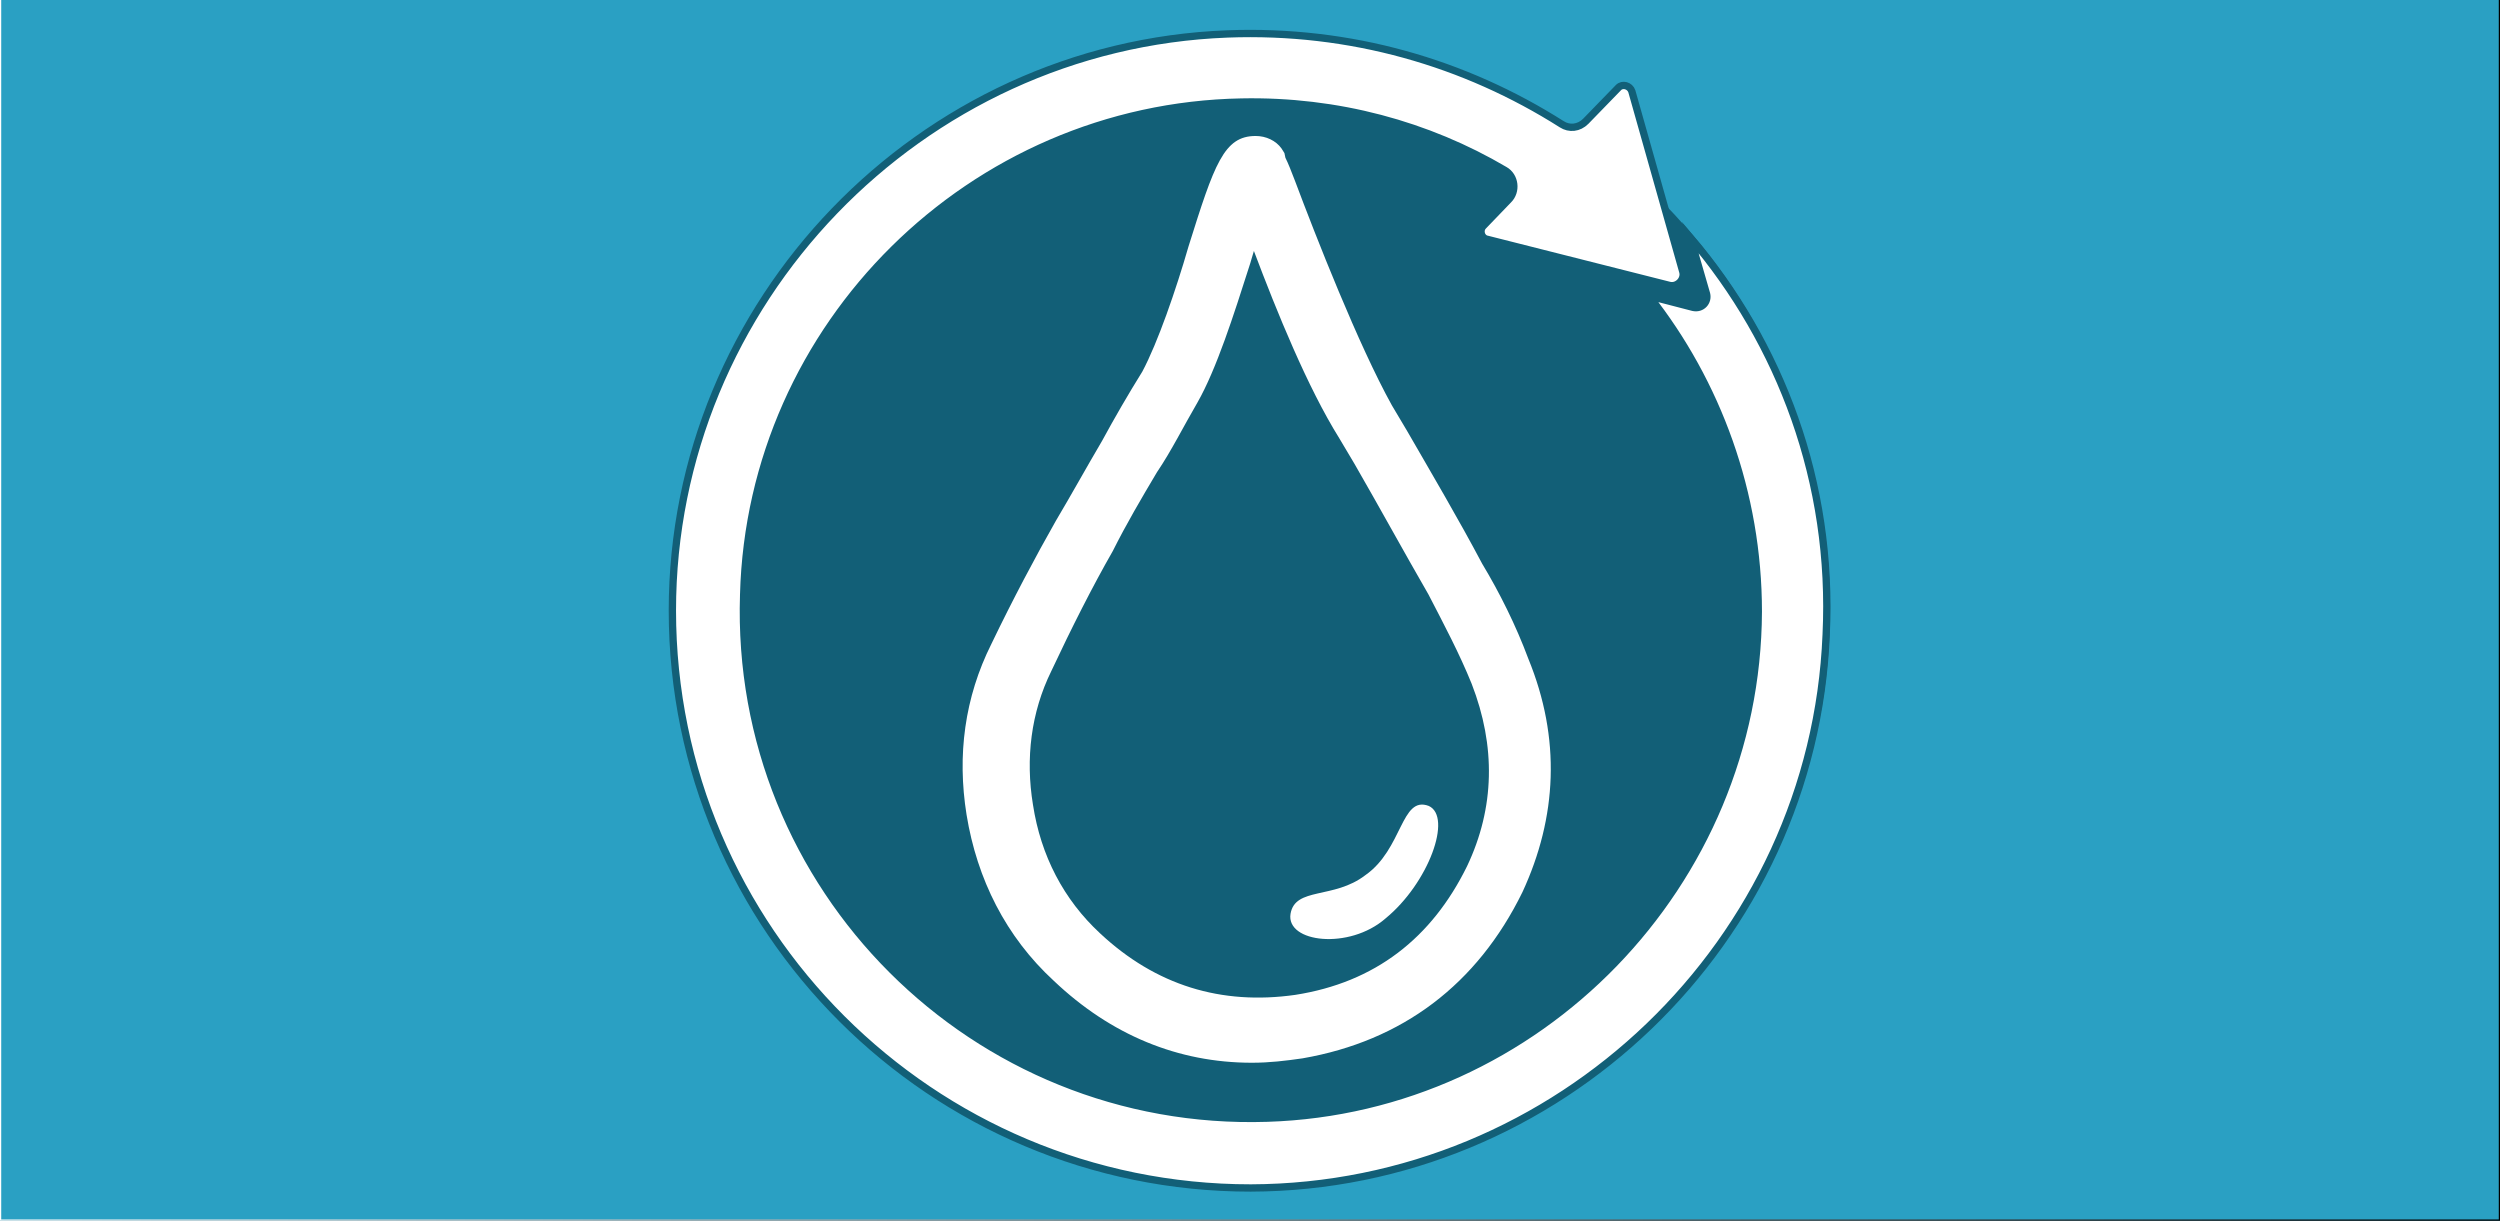 <?xml version="1.0" encoding="utf-8"?>
<!-- Generator: Adobe Illustrator 18.0.0, SVG Export Plug-In . SVG Version: 6.00 Build 0)  -->
<!DOCTYPE svg PUBLIC "-//W3C//DTD SVG 1.1//EN" "http://www.w3.org/Graphics/SVG/1.1/DTD/svg11.dtd">
<svg version="1.1" id="Layer_1" xmlns="http://www.w3.org/2000/svg" xmlns:xlink="http://www.w3.org/1999/xlink" x="0px" y="0px"
	 viewBox="0 0 1024 500" enable-background="new 0 0 1024 500" xml:space="preserve">
<rect x="0" y="0" width="1024" height="500" fill="#333333" stroke="none"/>
<linearGradient id="SVGID_1_" gradientUnits="userSpaceOnUse" x1="-0.5" y1="248.607" x2="1024.5" y2="248.607">
	<stop  offset="0" style="stop-color:#FFFFFF"/>
	<stop  offset="1" style="stop-color:#000000"/>
</linearGradient>
<rect y="-2.8" fill="#2AA0C3" stroke="url(#SVGID_1_)" stroke-miterlimit="10" width="1024" height="502.8"/>
<g id="Logo_1_">
	<circle id="Fundo" fill="#125F77" stroke="#125F77" stroke-width="3" stroke-miterlimit="10" cx="512.8" cy="249.5" r="235.3"/>
	<g id="Gota">
		<path fill="#FFFFFF" d="M512.8,435.3c-30.3,0-57.8-11.4-81.1-33.5c-19.7-18.1-31.5-41.7-35.8-68.1c-3.9-24.4-0.8-48,10.2-70
			c8.7-18.1,18.1-35.8,26.4-50.4c6.3-10.6,12.6-22,18.9-32.7c5.1-9.4,10.6-18.9,16.5-28.4c6.3-11.8,13.8-33.5,18.9-51.2
			c10.6-33.8,14.5-45.3,27.5-45.3c4.3,0,8.3,1.9,10.6,5.1l1.2,1.9l0.4,1.9c1.2,2.4,2.4,5.5,3.9,9.4c8.7,23.2,26,67.3,39.7,92
			l6.3,10.6c10.2,17.7,20.9,35.8,30.7,54.3c7.1,11.8,13.8,25.2,18.9,38.9c13.4,32.7,11.8,64.9-2.4,95.6
			c-18.5,37.8-49.2,61-90.1,68.1C526.6,434.5,520,435.3,512.8,435.3z M513.6,102.8c-0.8,2.4-1.2,4.3-1.9,6.3
			c-6.3,19.7-13.4,42.1-21.3,55.9c-5.5,9.4-10.6,19.7-16.5,28.4c-6.3,10.6-12.6,21.3-18.1,32.3c-8.3,14.5-16.9,31.5-25.2,49.2
			c-8.3,16.9-10.6,35.8-7.5,54.7c3.2,20.9,12.6,38.9,27.5,52.7c22.8,21.3,49.6,29.5,79.9,25.2c32.7-5.1,55.9-23.2,70.4-52.7
			c11.4-24,11.8-49.2,1.9-74.7c-5.1-12.6-11.4-24.4-17.7-36.6c-10.2-17.7-20.1-35.8-30.3-53.5l-6.3-10.6
			C535.6,158.7,523.1,128,513.6,102.8z"/>
		<path fill="#FFFFFF" d="M528.6,374.3c-1.9,11.8,24,14.9,38.9,1.9c17.7-14.5,27.5-41.7,17.7-46.1c-11.4-4.3-10.6,17.7-26,28.4
			C546.3,368.4,530.5,363.2,528.6,374.3z"/>
	</g>
	<path id="Seta" fill="#FFFFFF" stroke="#125F77" stroke-width="3" stroke-miterlimit="10" d="M692.3,97.2l6.7,23.2
		c0.8,3.2-1.9,6.3-5.5,5.5l-18.1-4.7c27.9,35.4,44.8,80.7,44.8,129.4c-0.5,111.4-90.2,203.9-201.1,207.4
		c-120,3.9-218.4-94.4-214.5-214.4C307.5,133.1,398,43.8,508.5,41.8c39.3-0.8,76.4,9.4,107.8,27.9c4.3,2.4,5.1,8.7,1.5,12.2
		l-10.2,10.6c-1.9,1.9-0.8,5.1,1.5,5.5l74.7,18.9c3.2,0.8,6.3-2.4,5.5-5.5l-20.9-74c-0.8-2.4-3.9-3.2-5.5-1.5l-13.4,13.8
		c-2.8,2.8-6.7,3.2-9.8,1.2c-39.7-25.2-86.6-38.9-136.9-37c-126.2,4.8-227.4,109.9-227.4,236.2c0,130.6,106.3,236.5,236.9,236.5
		c125.9-0.4,230.6-100.7,235.7-226.7C751,197.6,729.3,140.6,692.3,97.2z"/>
</g>
</svg>
